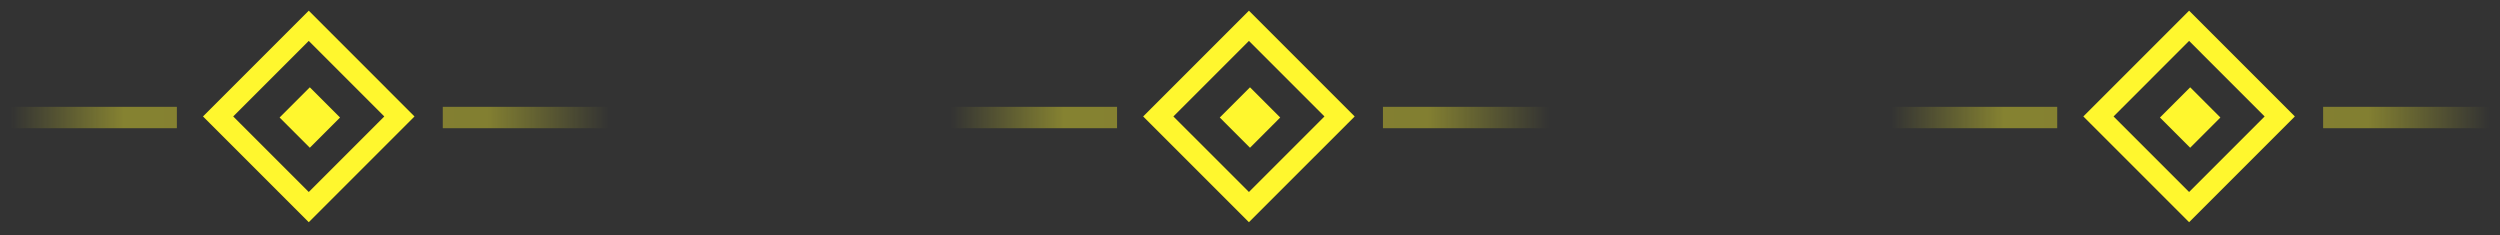 <svg width="117" height="11" viewBox="0 0 117 11" fill="none" xmlns="http://www.w3.org/2000/svg">
<rect x="0" y="0" width="117" height="11" fill="#333333" stroke="none"/>
<path opacity="0.4" d="M8.278 5.5L0.5 5.5M28.5 5.5L20.722 5.5" stroke="url(#paint0_linear_497_2074)"/>
<path d="M14.45 1.207L18.692 5.45L14.45 9.692L10.207 5.45L14.45 1.207Z" stroke="#FFF72E"/>
<path d="M15.207 5.5L14.5 6.207L13.793 5.5L14.5 4.793L15.207 5.5Z" stroke="#FFF72E"/>
<path opacity="0.4" d="M52.278 5.5L44.5 5.5M72.5 5.5L64.722 5.5" stroke="url(#paint1_linear_497_2074)"/>
<path d="M58.45 1.207L62.692 5.45L58.45 9.692L54.207 5.45L58.45 1.207Z" stroke="#FFF72E"/>
<path d="M59.207 5.5L58.5 6.207L57.793 5.5L58.5 4.793L59.207 5.5Z" stroke="#FFF72E"/>
<path opacity="0.4" d="M96.278 5.5L88.5 5.5M116.5 5.5L108.722 5.5" stroke="url(#paint2_linear_497_2074)"/>
<path d="M102.45 1.207L106.692 5.45L102.45 9.692L98.207 5.45L102.45 1.207Z" stroke="#FFF72E"/>
<path d="M103.207 5.5L102.5 6.207L101.793 5.5L102.5 4.793L103.207 5.5Z" stroke="#FFF72E"/>
<defs>
<linearGradient id="paint0_linear_497_2074" x1="0.5" y1="5.5" x2="28.5" y2="5.5" gradientUnits="userSpaceOnUse">
<stop stop-color="#FFF72E" stop-opacity="0"/>
<stop offset="0.188" stop-color="#FFF72E"/>
<stop offset="0.797" stop-color="#FFF72E" stop-opacity="0.973"/>
<stop offset="1" stop-color="#FFF72E" stop-opacity="0"/>
</linearGradient>
<linearGradient id="paint1_linear_497_2074" x1="44.5" y1="5.5" x2="72.5" y2="5.5" gradientUnits="userSpaceOnUse">
<stop stop-color="#FFF72E" stop-opacity="0"/>
<stop offset="0.188" stop-color="#FFF72E"/>
<stop offset="0.797" stop-color="#FFF72E" stop-opacity="0.973"/>
<stop offset="1" stop-color="#FFF72E" stop-opacity="0"/>
</linearGradient>
<linearGradient id="paint2_linear_497_2074" x1="88.5" y1="5.5" x2="116.5" y2="5.5" gradientUnits="userSpaceOnUse">
<stop stop-color="#FFF72E" stop-opacity="0"/>
<stop offset="0.188" stop-color="#FFF72E"/>
<stop offset="0.797" stop-color="#FFF72E" stop-opacity="0.973"/>
<stop offset="1" stop-color="#FFF72E" stop-opacity="0"/>
</linearGradient>
</defs>
</svg>
